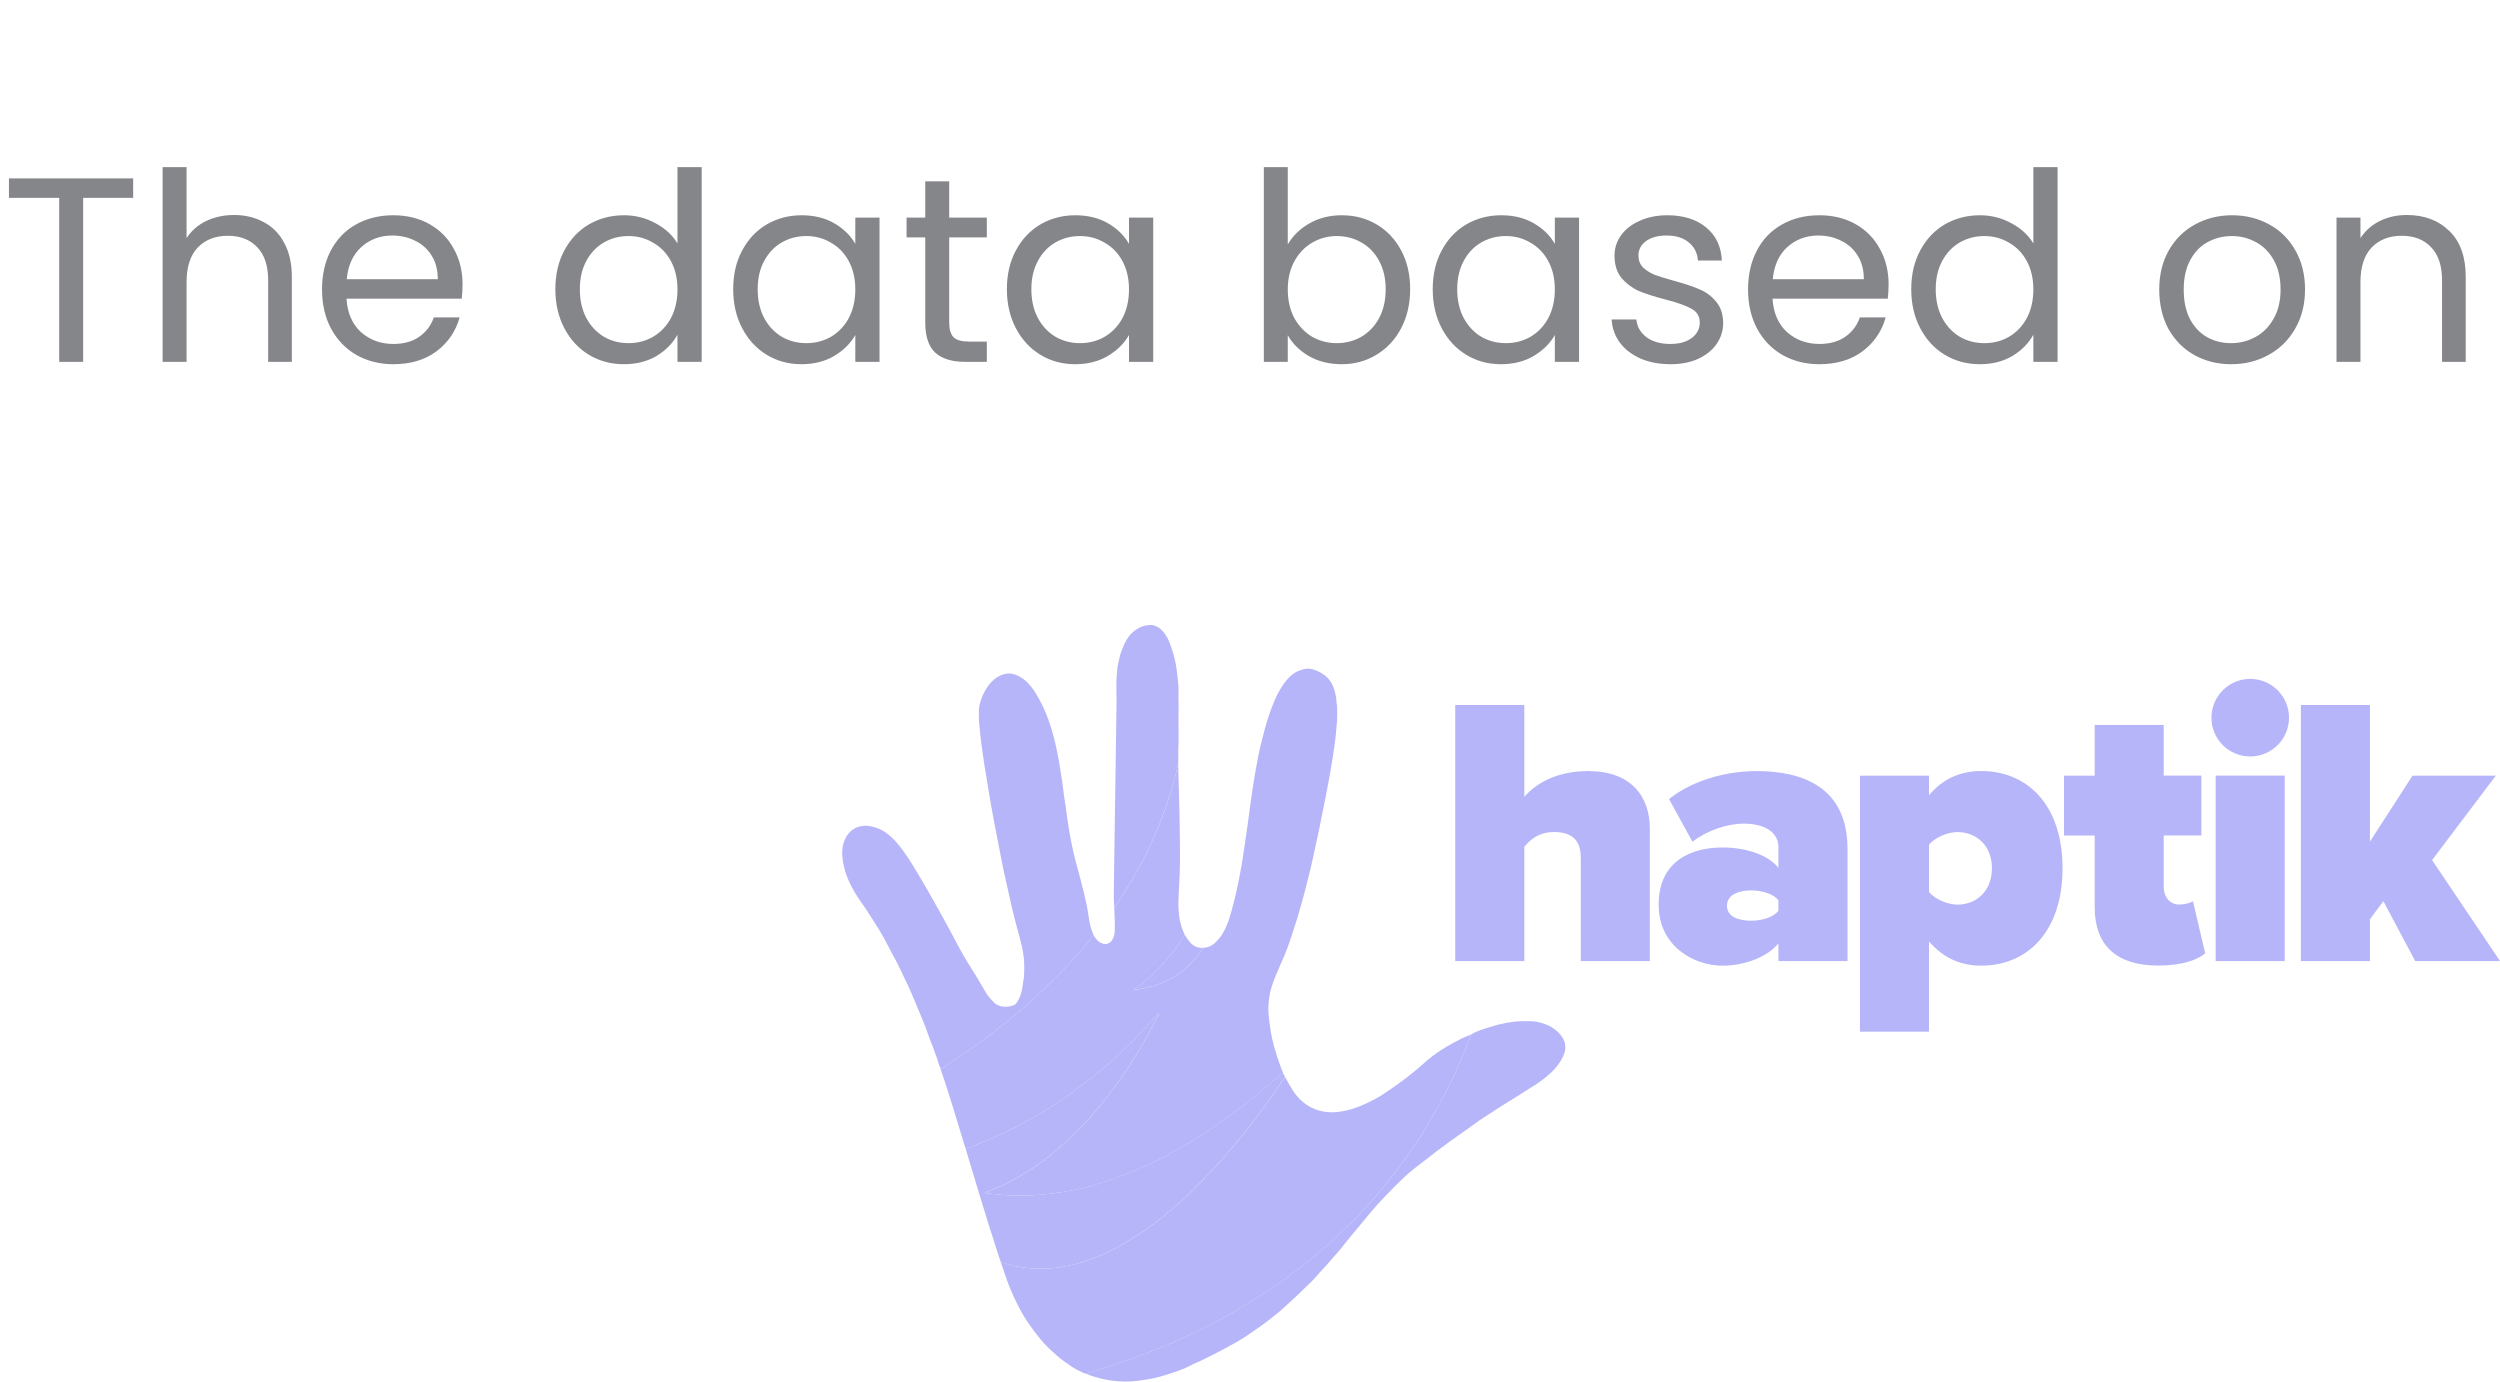<svg width="152" height="84" viewBox="0 0 152 84" fill="none" xmlns="http://www.w3.org/2000/svg">
<path d="M8.096 10.848V12.032H5.056V22H3.6V12.032H0.544V10.848H8.096ZM14.24 13.072C14.902 13.072 15.499 13.216 16.032 13.504C16.566 13.781 16.982 14.203 17.28 14.768C17.59 15.333 17.744 16.021 17.744 16.832V22H16.304V17.04C16.304 16.165 16.086 15.499 15.648 15.04C15.211 14.571 14.614 14.336 13.856 14.336C13.088 14.336 12.475 14.576 12.016 15.056C11.568 15.536 11.344 16.235 11.344 17.152V22H9.888V10.16H11.344V14.48C11.632 14.032 12.027 13.685 12.528 13.44C13.04 13.195 13.611 13.072 14.24 13.072ZM28.123 17.28C28.123 17.557 28.107 17.851 28.075 18.16H21.067C21.12 19.024 21.413 19.701 21.947 20.192C22.491 20.672 23.147 20.912 23.915 20.912C24.544 20.912 25.067 20.768 25.483 20.48C25.909 20.181 26.208 19.787 26.379 19.296H27.947C27.712 20.139 27.243 20.827 26.539 21.36C25.835 21.883 24.96 22.144 23.915 22.144C23.083 22.144 22.336 21.957 21.675 21.584C21.024 21.211 20.512 20.683 20.139 20C19.765 19.307 19.579 18.507 19.579 17.6C19.579 16.693 19.76 15.899 20.123 15.216C20.485 14.533 20.992 14.011 21.643 13.648C22.304 13.275 23.061 13.088 23.915 13.088C24.747 13.088 25.483 13.269 26.123 13.632C26.763 13.995 27.253 14.496 27.595 15.136C27.947 15.765 28.123 16.48 28.123 17.28ZM26.619 16.976C26.619 16.421 26.496 15.947 26.251 15.552C26.005 15.147 25.669 14.843 25.243 14.64C24.827 14.427 24.363 14.32 23.851 14.32C23.115 14.32 22.485 14.555 21.963 15.024C21.451 15.493 21.157 16.144 21.083 16.976H26.619ZM33.766 17.584C33.766 16.688 33.947 15.904 34.31 15.232C34.673 14.549 35.169 14.021 35.798 13.648C36.438 13.275 37.153 13.088 37.942 13.088C38.625 13.088 39.26 13.248 39.846 13.568C40.433 13.877 40.881 14.288 41.19 14.8V10.16H42.662V22H41.19V20.352C40.902 20.875 40.475 21.307 39.91 21.648C39.345 21.979 38.684 22.144 37.926 22.144C37.148 22.144 36.438 21.952 35.798 21.568C35.169 21.184 34.673 20.645 34.31 19.952C33.947 19.259 33.766 18.469 33.766 17.584ZM41.19 17.6C41.19 16.939 41.057 16.363 40.79 15.872C40.523 15.381 40.161 15.008 39.702 14.752C39.254 14.485 38.758 14.352 38.214 14.352C37.67 14.352 37.174 14.48 36.726 14.736C36.278 14.992 35.921 15.365 35.654 15.856C35.388 16.347 35.254 16.923 35.254 17.584C35.254 18.256 35.388 18.843 35.654 19.344C35.921 19.835 36.278 20.213 36.726 20.48C37.174 20.736 37.67 20.864 38.214 20.864C38.758 20.864 39.254 20.736 39.702 20.48C40.161 20.213 40.523 19.835 40.79 19.344C41.057 18.843 41.19 18.261 41.19 17.6ZM44.579 17.584C44.579 16.688 44.76 15.904 45.123 15.232C45.485 14.549 45.981 14.021 46.611 13.648C47.251 13.275 47.96 13.088 48.739 13.088C49.507 13.088 50.173 13.253 50.739 13.584C51.304 13.915 51.725 14.331 52.003 14.832V13.232H53.475V22H52.003V20.368C51.715 20.88 51.283 21.307 50.707 21.648C50.141 21.979 49.48 22.144 48.723 22.144C47.944 22.144 47.24 21.952 46.611 21.568C45.981 21.184 45.485 20.645 45.123 19.952C44.76 19.259 44.579 18.469 44.579 17.584ZM52.003 17.6C52.003 16.939 51.869 16.363 51.603 15.872C51.336 15.381 50.973 15.008 50.515 14.752C50.067 14.485 49.571 14.352 49.027 14.352C48.483 14.352 47.987 14.48 47.539 14.736C47.091 14.992 46.733 15.365 46.467 15.856C46.2 16.347 46.067 16.923 46.067 17.584C46.067 18.256 46.2 18.843 46.467 19.344C46.733 19.835 47.091 20.213 47.539 20.48C47.987 20.736 48.483 20.864 49.027 20.864C49.571 20.864 50.067 20.736 50.515 20.48C50.973 20.213 51.336 19.835 51.603 19.344C51.869 18.843 52.003 18.261 52.003 17.6ZM57.711 14.432V19.6C57.711 20.027 57.802 20.331 57.983 20.512C58.164 20.683 58.479 20.768 58.927 20.768H59.999V22H58.687C57.877 22 57.269 21.813 56.863 21.44C56.458 21.067 56.255 20.453 56.255 19.6V14.432H55.119V13.232H56.255V11.024H57.711V13.232H59.999V14.432H57.711ZM61.219 17.584C61.219 16.688 61.401 15.904 61.763 15.232C62.126 14.549 62.622 14.021 63.251 13.648C63.891 13.275 64.601 13.088 65.379 13.088C66.147 13.088 66.814 13.253 67.379 13.584C67.945 13.915 68.366 14.331 68.643 14.832V13.232H70.115V22H68.643V20.368C68.355 20.88 67.923 21.307 67.347 21.648C66.782 21.979 66.121 22.144 65.363 22.144C64.585 22.144 63.881 21.952 63.251 21.568C62.622 21.184 62.126 20.645 61.763 19.952C61.401 19.259 61.219 18.469 61.219 17.584ZM68.643 17.6C68.643 16.939 68.51 16.363 68.243 15.872C67.977 15.381 67.614 15.008 67.155 14.752C66.707 14.485 66.211 14.352 65.667 14.352C65.123 14.352 64.627 14.48 64.179 14.736C63.731 14.992 63.374 15.365 63.107 15.856C62.841 16.347 62.707 16.923 62.707 17.584C62.707 18.256 62.841 18.843 63.107 19.344C63.374 19.835 63.731 20.213 64.179 20.48C64.627 20.736 65.123 20.864 65.667 20.864C66.211 20.864 66.707 20.736 67.155 20.48C67.614 20.213 67.977 19.835 68.243 19.344C68.51 18.843 68.643 18.261 68.643 17.6ZM78.297 14.864C78.596 14.341 79.033 13.915 79.609 13.584C80.185 13.253 80.841 13.088 81.577 13.088C82.367 13.088 83.076 13.275 83.705 13.648C84.335 14.021 84.831 14.549 85.193 15.232C85.556 15.904 85.737 16.688 85.737 17.584C85.737 18.469 85.556 19.259 85.193 19.952C84.831 20.645 84.329 21.184 83.689 21.568C83.06 21.952 82.356 22.144 81.577 22.144C80.82 22.144 80.153 21.979 79.577 21.648C79.012 21.317 78.585 20.896 78.297 20.384V22H76.841V10.16H78.297V14.864ZM84.249 17.584C84.249 16.923 84.116 16.347 83.849 15.856C83.583 15.365 83.22 14.992 82.761 14.736C82.313 14.48 81.817 14.352 81.273 14.352C80.74 14.352 80.244 14.485 79.785 14.752C79.337 15.008 78.975 15.387 78.697 15.888C78.431 16.379 78.297 16.949 78.297 17.6C78.297 18.261 78.431 18.843 78.697 19.344C78.975 19.835 79.337 20.213 79.785 20.48C80.244 20.736 80.74 20.864 81.273 20.864C81.817 20.864 82.313 20.736 82.761 20.48C83.22 20.213 83.583 19.835 83.849 19.344C84.116 18.843 84.249 18.256 84.249 17.584ZM87.11 17.584C87.11 16.688 87.291 15.904 87.654 15.232C88.016 14.549 88.513 14.021 89.142 13.648C89.782 13.275 90.491 13.088 91.27 13.088C92.038 13.088 92.704 13.253 93.27 13.584C93.835 13.915 94.257 14.331 94.534 14.832V13.232H96.006V22H94.534V20.368C94.246 20.88 93.814 21.307 93.238 21.648C92.672 21.979 92.011 22.144 91.254 22.144C90.475 22.144 89.771 21.952 89.142 21.568C88.513 21.184 88.016 20.645 87.654 19.952C87.291 19.259 87.11 18.469 87.11 17.584ZM94.534 17.6C94.534 16.939 94.4 16.363 94.134 15.872C93.867 15.381 93.504 15.008 93.046 14.752C92.598 14.485 92.102 14.352 91.558 14.352C91.014 14.352 90.518 14.48 90.07 14.736C89.622 14.992 89.264 15.365 88.998 15.856C88.731 16.347 88.598 16.923 88.598 17.584C88.598 18.256 88.731 18.843 88.998 19.344C89.264 19.835 89.622 20.213 90.07 20.48C90.518 20.736 91.014 20.864 91.558 20.864C92.102 20.864 92.598 20.736 93.046 20.48C93.504 20.213 93.867 19.835 94.134 19.344C94.4 18.843 94.534 18.261 94.534 17.6ZM101.57 22.144C100.898 22.144 100.296 22.032 99.762 21.808C99.229 21.573 98.808 21.253 98.498 20.848C98.189 20.432 98.018 19.957 97.986 19.424H99.49C99.533 19.861 99.736 20.219 100.098 20.496C100.472 20.773 100.957 20.912 101.554 20.912C102.109 20.912 102.546 20.789 102.866 20.544C103.186 20.299 103.346 19.989 103.346 19.616C103.346 19.232 103.176 18.949 102.834 18.768C102.493 18.576 101.965 18.389 101.25 18.208C100.6 18.037 100.066 17.867 99.65 17.696C99.245 17.515 98.893 17.253 98.594 16.912C98.306 16.56 98.162 16.101 98.162 15.536C98.162 15.088 98.296 14.677 98.562 14.304C98.829 13.931 99.208 13.637 99.698 13.424C100.189 13.2 100.749 13.088 101.378 13.088C102.349 13.088 103.133 13.333 103.73 13.824C104.328 14.315 104.648 14.987 104.69 15.84H103.234C103.202 15.381 103.016 15.013 102.674 14.736C102.344 14.459 101.896 14.32 101.33 14.32C100.808 14.32 100.392 14.432 100.082 14.656C99.773 14.88 99.618 15.173 99.618 15.536C99.618 15.824 99.709 16.064 99.89 16.256C100.082 16.437 100.317 16.587 100.594 16.704C100.882 16.811 101.277 16.933 101.778 17.072C102.408 17.243 102.92 17.413 103.314 17.584C103.709 17.744 104.045 17.989 104.322 18.32C104.61 18.651 104.76 19.083 104.77 19.616C104.77 20.096 104.637 20.528 104.37 20.912C104.104 21.296 103.725 21.6 103.234 21.824C102.754 22.037 102.2 22.144 101.57 22.144ZM114.826 17.28C114.826 17.557 114.81 17.851 114.778 18.16H107.77C107.823 19.024 108.116 19.701 108.65 20.192C109.194 20.672 109.85 20.912 110.618 20.912C111.247 20.912 111.77 20.768 112.186 20.48C112.612 20.181 112.911 19.787 113.082 19.296H114.65C114.415 20.139 113.946 20.827 113.242 21.36C112.538 21.883 111.663 22.144 110.618 22.144C109.786 22.144 109.039 21.957 108.378 21.584C107.727 21.211 107.215 20.683 106.842 20C106.468 19.307 106.282 18.507 106.282 17.6C106.282 16.693 106.463 15.899 106.826 15.216C107.188 14.533 107.695 14.011 108.346 13.648C109.007 13.275 109.764 13.088 110.618 13.088C111.45 13.088 112.186 13.269 112.826 13.632C113.466 13.995 113.956 14.496 114.298 15.136C114.65 15.765 114.826 16.48 114.826 17.28ZM113.322 16.976C113.322 16.421 113.199 15.947 112.954 15.552C112.708 15.147 112.372 14.843 111.946 14.64C111.53 14.427 111.066 14.32 110.554 14.32C109.818 14.32 109.188 14.555 108.666 15.024C108.154 15.493 107.86 16.144 107.786 16.976H113.322ZM116.204 17.584C116.204 16.688 116.385 15.904 116.748 15.232C117.11 14.549 117.606 14.021 118.236 13.648C118.876 13.275 119.59 13.088 120.38 13.088C121.062 13.088 121.697 13.248 122.284 13.568C122.87 13.877 123.318 14.288 123.628 14.8V10.16H125.1V22H123.628V20.352C123.34 20.875 122.913 21.307 122.348 21.648C121.782 21.979 121.121 22.144 120.364 22.144C119.585 22.144 118.876 21.952 118.236 21.568C117.606 21.184 117.11 20.645 116.748 19.952C116.385 19.259 116.204 18.469 116.204 17.584ZM123.628 17.6C123.628 16.939 123.494 16.363 123.228 15.872C122.961 15.381 122.598 15.008 122.14 14.752C121.692 14.485 121.196 14.352 120.652 14.352C120.108 14.352 119.612 14.48 119.164 14.736C118.716 14.992 118.358 15.365 118.092 15.856C117.825 16.347 117.692 16.923 117.692 17.584C117.692 18.256 117.825 18.843 118.092 19.344C118.358 19.835 118.716 20.213 119.164 20.48C119.612 20.736 120.108 20.864 120.652 20.864C121.196 20.864 121.692 20.736 122.14 20.48C122.598 20.213 122.961 19.835 123.228 19.344C123.494 18.843 123.628 18.261 123.628 17.6ZM135.65 22.144C134.828 22.144 134.082 21.957 133.41 21.584C132.748 21.211 132.226 20.683 131.842 20C131.468 19.307 131.282 18.507 131.282 17.6C131.282 16.704 131.474 15.915 131.858 15.232C132.252 14.539 132.786 14.011 133.458 13.648C134.13 13.275 134.882 13.088 135.714 13.088C136.546 13.088 137.298 13.275 137.97 13.648C138.642 14.011 139.17 14.533 139.554 15.216C139.948 15.899 140.146 16.693 140.146 17.6C140.146 18.507 139.943 19.307 139.538 20C139.143 20.683 138.604 21.211 137.922 21.584C137.239 21.957 136.482 22.144 135.65 22.144ZM135.65 20.864C136.172 20.864 136.663 20.741 137.122 20.496C137.58 20.251 137.948 19.883 138.226 19.392C138.514 18.901 138.658 18.304 138.658 17.6C138.658 16.896 138.519 16.299 138.242 15.808C137.964 15.317 137.602 14.955 137.154 14.72C136.706 14.475 136.22 14.352 135.698 14.352C135.164 14.352 134.674 14.475 134.226 14.72C133.788 14.955 133.436 15.317 133.17 15.808C132.903 16.299 132.77 16.896 132.77 17.6C132.77 18.315 132.898 18.917 133.154 19.408C133.42 19.899 133.772 20.267 134.21 20.512C134.647 20.747 135.127 20.864 135.65 20.864ZM146.332 13.072C147.399 13.072 148.263 13.397 148.924 14.048C149.585 14.688 149.916 15.616 149.916 16.832V22H148.476V17.04C148.476 16.165 148.257 15.499 147.82 15.04C147.383 14.571 146.785 14.336 146.028 14.336C145.26 14.336 144.647 14.576 144.188 15.056C143.74 15.536 143.516 16.235 143.516 17.152V22H142.06V13.232H143.516V14.48C143.804 14.032 144.193 13.685 144.684 13.44C145.185 13.195 145.735 13.072 146.332 13.072Z" fill="#85868A"/>
<g clip-path="url(#clip0_1659_93)">
<path d="M96.11 52.153C96.11 50.986 95.48 50.589 94.477 50.589C93.519 50.589 93.029 51.079 92.679 51.476V58.431H88.478V42.864H92.679V48.443C93.333 47.697 94.57 46.88 96.554 46.88C99.167 46.88 100.31 48.42 100.31 50.381V58.431H96.112L96.11 52.153Z" fill="#B6B5F9"/>
<path d="M108.127 57.357C107.497 58.151 106.12 58.714 104.72 58.714C103.04 58.714 100.846 57.571 100.846 55.003C100.846 52.203 103.04 51.526 104.72 51.526C106.19 51.526 107.521 51.993 108.127 52.763V51.478C108.127 50.685 107.403 50.078 106.028 50.078C104.979 50.078 103.788 50.498 102.901 51.175L101.477 48.584C102.994 47.369 105.095 46.881 106.798 46.881C109.599 46.881 112.329 47.861 112.329 51.618V58.431H108.131L108.127 57.357ZM108.127 54.744C107.847 54.347 107.123 54.136 106.47 54.136C105.77 54.136 105 54.369 105 55.069C105 55.77 105.77 55.98 106.47 55.98C107.123 55.98 107.847 55.769 108.127 55.372V54.744Z" fill="#B6B5F9"/>
<path d="M113.084 62.725V47.159H117.282V48.349C118.191 47.275 119.288 46.879 120.456 46.879C123.256 46.879 125.403 48.932 125.403 52.783C125.403 56.657 123.256 58.711 120.456 58.711C119.288 58.711 118.215 58.314 117.282 57.241V62.725H113.084ZM119.011 50.59C118.474 50.59 117.681 50.87 117.284 51.36V54.232C117.658 54.699 118.474 55.002 119.011 55.002C120.131 55.002 121.11 54.209 121.11 52.785C121.112 51.383 120.131 50.59 119.011 50.59Z" fill="#B6B5F9"/>
<path d="M127.357 55.164V50.8H125.49V47.159H127.357V44.076H131.555V47.157H133.842V50.797H131.555V53.946C131.555 54.529 131.929 54.995 132.489 54.995C132.862 54.995 133.236 54.879 133.329 54.785L134.076 57.959C133.634 58.356 132.652 58.706 131.228 58.706C128.734 58.714 127.357 57.52 127.357 55.164Z" fill="#B6B5F9"/>
<path d="M134.457 43.634C134.457 43.168 134.595 42.712 134.855 42.325C135.114 41.937 135.482 41.635 135.912 41.457C136.343 41.279 136.817 41.232 137.274 41.323C137.731 41.414 138.151 41.639 138.481 41.968C138.81 42.298 139.035 42.718 139.126 43.175C139.217 43.632 139.17 44.106 138.991 44.537C138.813 44.967 138.511 45.335 138.123 45.594C137.736 45.853 137.28 45.992 136.814 45.992C136.504 45.992 136.197 45.932 135.911 45.814C135.624 45.696 135.364 45.522 135.145 45.303C134.926 45.084 134.753 44.824 134.635 44.537C134.516 44.251 134.456 43.944 134.457 43.634ZM134.713 47.158H138.911V58.431H134.713V47.158Z" fill="#B6B5F9"/>
<path d="M144.908 54.792L144.091 55.889V58.432H139.893V42.864H144.091V51.173L146.681 47.159H151.745L147.87 52.293L152.001 58.431H146.844L144.908 54.792Z" fill="#B6B5F9"/>
<path d="M82.707 73.755C82.826 73.613 82.954 73.478 83.082 73.347C83.325 73.1 83.553 72.84 83.778 72.579C83.962 72.381 84.131 72.171 84.286 71.95C84.402 71.79 84.526 71.636 84.659 71.49C85.101 70.949 85.506 70.38 85.894 69.8C86.234 69.293 86.577 68.788 86.877 68.254C87.066 67.918 87.268 67.591 87.452 67.252C87.598 66.985 87.737 66.713 87.876 66.441C88.141 65.925 88.403 65.408 88.637 64.878C88.926 64.221 89.205 63.56 89.455 62.889C89.81 62.675 90.207 62.566 90.596 62.441C90.929 62.333 91.268 62.248 91.612 62.186C91.799 62.154 91.989 62.131 92.177 62.104C92.177 62.104 92.679 62.073 93.152 62.092C93.399 62.109 93.643 62.159 93.877 62.242C94.189 62.344 94.476 62.514 94.715 62.739C94.915 62.933 95.076 63.153 95.146 63.43C95.146 63.43 95.219 63.782 95.107 64.047C95.034 64.254 94.933 64.45 94.805 64.628C94.499 65.094 94.076 65.435 93.635 65.761C93.303 66.006 92.936 66.203 92.592 66.43C91.946 66.858 91.269 67.239 90.628 67.676C90.333 67.876 90.025 68.058 89.74 68.27C89.056 68.778 88.341 69.243 87.665 69.762C87.497 69.891 87.319 70.008 87.155 70.143C86.777 70.454 86.376 70.735 85.995 71.042C85.774 71.222 85.553 71.405 85.346 71.603C84.964 71.971 84.588 72.343 84.224 72.726C83.896 73.07 83.571 73.42 83.272 73.789C82.925 74.219 82.561 74.635 82.212 75.063C81.936 75.405 81.66 75.75 81.38 76.09C81.214 76.288 81.034 76.472 80.87 76.671C80.602 76.995 80.297 77.287 80.028 77.61C79.847 77.831 79.63 78.019 79.426 78.217C79.176 78.463 78.929 78.714 78.67 78.948C78.296 79.284 77.938 79.638 77.542 79.949C77.187 80.225 76.834 80.508 76.461 80.761C76.06 81.032 75.672 81.323 75.248 81.56C75.032 81.682 74.816 81.805 74.598 81.923C74.082 82.203 73.56 82.471 73.031 82.725C72.833 82.82 72.625 82.891 72.433 82.997C71.952 83.259 71.433 83.419 70.915 83.585C70.448 83.738 69.967 83.847 69.479 83.91C68.843 84.018 68.194 84.026 67.555 83.935C67.104 83.872 66.661 83.761 66.234 83.604C66.164 83.578 66.097 83.549 66.029 83.517C66.045 83.508 66.061 83.5 66.078 83.493C66.618 83.335 67.16 83.187 67.69 82.993C68.277 82.778 68.874 82.594 69.458 82.37C70.404 82.008 71.35 81.647 72.256 81.186C72.702 80.957 73.165 80.759 73.609 80.523C73.874 80.382 74.145 80.253 74.405 80.106C74.859 79.85 75.321 79.609 75.757 79.319C76.11 79.084 76.482 78.877 76.836 78.644C77.417 78.261 78.002 77.883 78.545 77.445C78.84 77.207 79.153 76.993 79.448 76.755C79.94 76.357 80.428 75.955 80.892 75.522C81.452 74.999 82.018 74.482 82.556 73.934" fill="#B6B5F9"/>
<path d="M70.484 61.595L70.494 61.587C70.494 61.587 70.489 61.59 70.484 61.595Z" fill="#B6B5F9"/>
<path d="M70.484 61.595C70.489 61.59 70.492 61.587 70.494 61.587L70.484 61.595Z" fill="#B6B5F9"/>
<path d="M59.563 44.282C59.595 44.523 59.594 44.605 59.61 44.766C59.627 44.942 59.651 45.119 59.678 45.295C59.736 45.681 59.781 46.075 59.844 46.463C59.924 46.977 60.019 47.489 60.097 48.004C60.202 48.695 60.334 49.382 60.461 50.069C60.612 50.898 60.792 51.726 60.944 52.555C61 52.849 61.072 53.14 61.134 53.432C61.209 53.785 61.291 54.135 61.367 54.487C61.423 54.728 61.478 54.969 61.533 55.21C61.631 55.619 61.724 56.03 61.843 56.435C61.95 56.796 62.035 57.164 62.128 57.53C62.166 57.692 62.195 57.856 62.216 58.022C62.243 58.179 62.26 58.338 62.267 58.497C62.275 58.884 62.293 59.276 62.217 59.664C62.189 59.802 62.178 59.944 62.154 60.085C62.119 60.307 62.053 60.522 61.956 60.723C61.881 60.873 61.804 61.032 61.654 61.105C61.309 61.27 60.715 61.258 60.428 60.947C60.262 60.767 60.093 60.596 59.967 60.389C59.701 59.955 59.459 59.505 59.182 59.077C58.733 58.384 58.328 57.666 57.951 56.932C57.686 56.418 57.398 55.916 57.122 55.41C56.68 54.607 56.224 53.812 55.753 53.025C55.384 52.412 55.007 51.8 54.54 51.257C54.181 50.837 53.766 50.477 53.223 50.311C52.967 50.233 52.711 50.178 52.435 50.216C51.888 50.293 51.543 50.626 51.353 51.081C51.179 51.492 51.18 51.93 51.247 52.362C51.376 53.18 51.731 53.908 52.181 54.594C52.393 54.916 52.628 55.222 52.83 55.553C53.026 55.873 53.241 56.182 53.434 56.504C53.616 56.808 53.795 57.112 53.953 57.432C54.133 57.792 54.331 58.142 54.519 58.496C54.708 58.85 54.867 59.217 55.041 59.577C55.152 59.804 55.262 60.031 55.362 60.262C55.479 60.538 55.601 60.81 55.711 61.091C55.837 61.407 55.979 61.718 56.104 62.033C56.221 62.329 56.34 62.625 56.442 62.928C56.518 63.157 56.608 63.381 56.7 63.604C56.804 63.853 56.877 64.114 56.976 64.366C57.056 64.572 57.092 64.794 57.199 64.99C57.409 64.87 57.606 64.731 57.807 64.595C58.684 63.998 59.581 63.431 60.4 62.753C60.706 62.5 61.033 62.272 61.339 62.021C61.725 61.704 62.118 61.395 62.484 61.053C62.484 61.053 63.044 60.546 63.236 60.354C63.349 60.268 63.454 60.172 63.549 60.067C63.881 59.715 64.254 59.404 64.578 59.038C64.975 58.592 65.397 58.168 65.793 57.72C65.904 57.597 66.014 57.479 66.112 57.347C66.232 57.182 66.359 57.028 66.494 56.877C66.493 56.866 66.49 56.855 66.487 56.845C66.364 56.571 66.277 56.282 66.23 55.985C66.174 55.658 66.137 55.327 66.068 55.004C65.966 54.532 65.847 54.065 65.73 53.596C65.572 52.97 65.378 52.354 65.245 51.723C65.184 51.434 65.117 51.146 65.066 50.855C64.999 50.468 64.931 50.081 64.883 49.689C64.836 49.297 64.768 48.911 64.713 48.522C64.664 48.172 64.626 47.819 64.574 47.47C64.46 46.706 64.341 45.945 64.163 45.193C63.932 44.214 63.617 43.265 63.114 42.39C62.83 41.898 62.514 41.427 61.997 41.139C61.711 40.98 61.407 40.9 61.082 40.979C60.64 41.09 60.318 41.378 60.059 41.733C59.858 42.013 59.707 42.326 59.613 42.658C59.572 42.791 59.541 42.928 59.52 43.066C59.502 43.472 59.516 43.879 59.563 44.282Z" fill="#B6B5F9"/>
<path d="M78.134 65.489C78.018 65.627 77.912 65.773 77.817 65.926C77.707 66.091 77.583 66.245 77.48 66.413C77.378 66.581 77.266 66.738 77.152 66.897C76.974 67.148 76.79 67.395 76.6 67.639C76.446 67.837 76.304 68.044 76.154 68.243C76.003 68.442 75.841 68.645 75.684 68.844C75.534 69.034 75.378 69.219 75.226 69.406C75.131 69.523 75.037 69.644 74.93 69.753C74.82 69.862 74.717 69.98 74.624 70.105C74.522 70.247 74.403 70.369 74.29 70.5C74.124 70.691 73.941 70.863 73.783 71.056C73.644 71.226 73.477 71.364 73.327 71.521C73.196 71.658 73.094 71.817 72.95 71.943C72.799 72.072 72.657 72.21 72.525 72.357C72.377 72.528 72.199 72.665 72.038 72.818C71.888 72.96 71.733 73.103 71.567 73.231C71.48 73.3 71.397 73.373 71.32 73.452C71.219 73.549 71.11 73.637 70.995 73.716C70.901 73.784 70.832 73.876 70.739 73.945C70.558 74.08 70.391 74.234 70.21 74.368C69.941 74.567 69.668 74.763 69.388 74.947C69.084 75.146 68.767 75.326 68.46 75.522C68.127 75.736 67.78 75.928 67.421 76.096C67.171 76.211 66.924 76.333 66.666 76.432C66.367 76.549 66.062 76.653 65.754 76.748C65.298 76.89 64.832 76.993 64.36 77.058C63.975 77.113 63.586 77.14 63.196 77.138C62.476 77.133 61.761 77.021 61.073 76.807C61.046 76.798 61.018 76.793 60.988 76.786C60.946 76.755 60.897 76.734 60.845 76.725C60.727 76.384 60.606 76.043 60.508 75.695C60.413 75.358 60.287 75.028 60.184 74.693C59.968 73.999 59.754 73.304 59.543 72.608C59.265 71.692 58.989 70.776 58.715 69.859C58.715 69.853 58.715 69.845 58.715 69.838C59.413 69.586 60.101 69.308 60.775 68.998C61.207 68.8 61.641 68.599 62.054 68.365C62.744 67.975 63.442 67.598 64.104 67.161C64.419 66.953 64.74 66.755 65.043 66.529C65.552 66.149 66.06 65.766 66.561 65.376C66.837 65.17 67.101 64.949 67.352 64.713C67.569 64.503 67.801 64.311 68.018 64.102C68.356 63.775 68.712 63.463 69.034 63.121C69.466 62.663 69.9 62.207 70.309 61.727C70.366 61.675 70.427 61.629 70.492 61.589C70.487 61.589 70.466 61.614 70.454 61.64C70.284 61.997 70.092 62.344 69.912 62.696C69.573 63.359 69.171 63.981 68.782 64.612C68.393 65.244 67.948 65.828 67.517 66.426C67.26 66.783 66.975 67.115 66.699 67.455C66.539 67.652 66.364 67.838 66.195 68.028C65.881 68.384 65.556 68.73 65.211 69.055C64.824 69.42 64.418 69.761 64.016 70.105C63.527 70.516 63.008 70.893 62.465 71.23C62.061 71.489 61.636 71.704 61.213 71.933C60.79 72.162 60.334 72.332 59.884 72.51C59.911 72.545 59.947 72.543 59.984 72.546C60.021 72.549 60.062 72.563 60.101 72.566C60.349 72.585 60.598 72.616 60.843 72.64C61.451 72.695 62.058 72.688 62.669 72.673C63.062 72.663 63.456 72.623 63.849 72.576C64.21 72.532 64.571 72.479 64.93 72.416C65.49 72.326 66.044 72.197 66.587 72.029C67.068 71.874 67.559 71.743 68.023 71.544C68.182 71.477 68.351 71.438 68.507 71.364C68.678 71.284 68.862 71.236 69.032 71.158C69.234 71.067 69.437 70.979 69.64 70.888C69.801 70.815 69.964 70.742 70.123 70.667C70.362 70.557 70.599 70.433 70.832 70.308C71.086 70.171 71.334 70.022 71.586 69.879C71.817 69.748 72.052 69.623 72.28 69.487C72.527 69.34 72.767 69.183 73.01 69.03C73.198 68.911 73.386 68.793 73.573 68.672C73.747 68.564 73.914 68.446 74.073 68.318C74.239 68.178 74.426 68.065 74.604 67.939C74.781 67.813 74.969 67.678 75.149 67.545C75.392 67.368 75.641 67.198 75.871 67.006C76.019 66.881 76.178 66.768 76.324 66.639C76.568 66.421 76.821 66.213 77.071 66.001C77.207 65.884 77.341 65.763 77.483 65.655C77.662 65.519 77.807 65.343 78.004 65.228C78.052 65.314 78.092 65.402 78.134 65.489Z" fill="#B6B5F9"/>
<path d="M67.727 53.667C67.731 54.164 67.695 54.665 67.748 55.164C67.874 55.035 67.958 54.877 68.056 54.731C68.319 54.338 68.572 53.94 68.807 53.529C69.194 52.854 69.577 52.178 69.903 51.469C70.198 50.828 70.476 50.181 70.724 49.521C70.994 48.803 71.216 48.071 71.414 47.332C71.492 47.043 71.56 46.751 71.635 46.461C71.638 46.125 71.641 45.789 71.643 45.453C71.656 45.306 71.661 45.159 71.656 45.011C71.663 44.604 71.656 44.199 71.653 43.791L71.658 42.651C71.631 42.297 71.68 41.941 71.639 41.587C71.607 41.306 71.589 41.023 71.545 40.744C71.495 40.37 71.415 40.001 71.307 39.639C71.149 39.148 70.996 38.654 70.601 38.284C70.506 38.188 70.391 38.113 70.264 38.064C70.138 38.015 70.003 37.993 69.867 38C69.589 38.02 69.321 38.114 69.09 38.271C68.643 38.556 68.408 39.003 68.227 39.476C68.134 39.71 68.064 39.952 68.018 40.199C67.994 40.342 67.944 40.492 67.936 40.631C67.925 40.814 67.902 40.999 67.889 41.184C67.875 41.377 67.876 41.57 67.875 41.76C67.875 42.076 67.881 42.394 67.885 42.711L67.727 53.667Z" fill="#B6B5F9"/>
<path d="M73.147 57.632C72.871 58.085 72.527 58.491 72.126 58.838C71.799 59.133 71.435 59.383 71.043 59.583C70.373 59.904 69.653 60.109 68.914 60.19C70.192 59.293 71.216 58.164 72.041 56.848C72.135 57.016 72.248 57.172 72.376 57.316C72.454 57.408 72.55 57.483 72.658 57.536C72.766 57.59 72.884 57.621 73.005 57.627C73.052 57.632 73.099 57.632 73.147 57.632Z" fill="#B6B5F9"/>
<path d="M81.293 43.8V42.916C81.309 43.213 81.3 43.507 81.293 43.8Z" fill="#B6B5F9"/>
<path d="M89.456 62.889C89.206 63.562 88.927 64.223 88.638 64.877C88.405 65.408 88.141 65.927 87.877 66.442C87.738 66.713 87.601 66.985 87.454 67.253C87.27 67.591 87.067 67.919 86.879 68.254C86.578 68.787 86.235 69.291 85.895 69.801C85.509 70.381 85.103 70.95 84.66 71.49C84.535 71.643 84.393 71.788 84.287 71.95C84.132 72.171 83.963 72.382 83.779 72.58C83.554 72.84 83.326 73.1 83.084 73.347C82.956 73.478 82.827 73.614 82.708 73.755L82.558 73.939C82.02 74.486 81.454 75.003 80.894 75.527C80.431 75.96 79.942 76.362 79.45 76.76C79.155 76.998 78.843 77.211 78.548 77.449C78.005 77.888 77.42 78.265 76.838 78.648C76.484 78.882 76.112 79.09 75.759 79.323C75.323 79.613 74.862 79.854 74.408 80.111C74.147 80.258 73.876 80.387 73.611 80.527C73.169 80.762 72.705 80.961 72.258 81.19C71.353 81.651 70.406 82.012 69.46 82.375C68.876 82.596 68.279 82.782 67.693 82.998C67.162 83.192 66.62 83.34 66.08 83.498C66.064 83.505 66.047 83.513 66.032 83.522C65.941 83.519 65.866 83.466 65.788 83.432C65.57 83.34 65.36 83.228 65.163 83.096C64.85 82.875 64.525 82.664 64.239 82.403C64.083 82.261 63.923 82.123 63.77 81.977C63.369 81.594 63.036 81.154 62.711 80.707C62.429 80.324 62.177 79.92 61.958 79.499C61.652 78.918 61.389 78.315 61.174 77.696C61.077 77.407 60.98 77.12 60.883 76.832C60.873 76.796 60.861 76.76 60.848 76.725C60.879 76.731 60.909 76.741 60.937 76.755C60.974 76.774 61.013 76.789 61.053 76.801L61.076 76.808C61.764 77.022 62.479 77.134 63.199 77.139C63.588 77.141 63.977 77.114 64.363 77.059C64.835 76.994 65.301 76.891 65.757 76.749C66.065 76.656 66.37 76.55 66.669 76.433C66.925 76.334 67.173 76.213 67.424 76.097C67.783 75.929 68.13 75.737 68.463 75.523C68.77 75.327 69.087 75.147 69.391 74.948C69.671 74.764 69.944 74.568 70.213 74.369C70.394 74.235 70.561 74.082 70.742 73.946C70.834 73.877 70.904 73.785 70.997 73.717C71.113 73.638 71.222 73.55 71.323 73.454C71.4 73.374 71.483 73.301 71.57 73.233C71.735 73.103 71.891 72.961 72.04 72.819C72.202 72.666 72.38 72.528 72.528 72.358C72.66 72.211 72.803 72.073 72.955 71.944C73.098 71.818 73.201 71.659 73.331 71.522C73.481 71.365 73.648 71.227 73.787 71.057C73.946 70.864 74.131 70.692 74.294 70.501C74.405 70.37 74.527 70.248 74.629 70.106C74.722 69.981 74.824 69.863 74.935 69.754C75.061 69.626 75.168 69.478 75.28 69.347C75.411 69.19 75.541 69.033 75.667 68.873C75.833 68.663 75.999 68.456 76.158 68.244C76.309 68.044 76.451 67.838 76.605 67.64C76.793 67.397 76.978 67.149 77.157 66.897C77.27 66.739 77.383 66.582 77.485 66.414C77.587 66.247 77.712 66.091 77.822 65.926C77.917 65.774 78.022 65.628 78.138 65.49C78.291 65.762 78.433 66.04 78.605 66.301C78.906 66.757 79.282 67.124 79.776 67.362C80.237 67.579 80.748 67.666 81.254 67.613C82.108 67.54 82.877 67.211 83.62 66.81C83.765 66.732 83.909 66.653 84.045 66.562C84.713 66.117 85.371 65.662 85.988 65.145C86.154 65.004 86.332 64.869 86.49 64.721C87.193 64.05 88.02 63.57 88.879 63.136C89.048 63.05 89.132 63.036 89.304 62.957L89.456 62.889Z" fill="#B6B5F9"/>
<path d="M67.749 55.164C67.875 55.035 67.959 54.878 68.058 54.731C68.321 54.338 68.573 53.94 68.808 53.529C69.195 52.854 69.578 52.178 69.904 51.468C70.199 50.828 70.477 50.181 70.726 49.52C70.995 48.802 71.217 48.071 71.416 47.332C71.493 47.043 71.561 46.751 71.636 46.461L71.643 46.889C71.643 46.889 71.798 51.565 71.725 53.13C71.701 53.652 71.67 54.173 71.653 54.694C71.626 55.438 71.701 56.171 72.042 56.853C71.217 58.169 70.193 59.298 68.915 60.195C69.654 60.113 70.374 59.907 71.044 59.584C71.436 59.385 71.8 59.135 72.127 58.84C72.528 58.493 72.872 58.087 73.148 57.634C73.415 57.617 73.669 57.511 73.869 57.333C74.073 57.146 74.246 56.927 74.38 56.684C74.673 56.162 74.826 55.59 74.975 55.016C75.09 54.569 75.202 54.121 75.29 53.667C75.42 53.005 75.543 52.338 75.636 51.668C75.71 51.131 75.794 50.595 75.869 50.058C75.924 49.658 75.974 49.256 76.03 48.856C76.11 48.294 76.186 47.731 76.284 47.172C76.391 46.552 76.498 45.932 76.645 45.321C76.719 45.013 76.801 44.708 76.879 44.401C77.032 43.812 77.227 43.235 77.46 42.672C77.642 42.211 77.891 41.777 78.197 41.386C78.219 41.357 78.244 41.33 78.271 41.304L78.29 41.279C78.412 41.139 78.553 41.017 78.709 40.914C78.709 40.914 78.874 40.824 78.917 40.804C79.237 40.671 79.535 40.602 79.849 40.704C80.401 40.885 80.854 41.202 81.069 41.774C81.188 42.087 81.254 42.416 81.265 42.75C81.27 42.807 81.28 42.864 81.293 42.92V43.804C81.261 44.16 81.238 44.518 81.196 44.873C81.144 45.308 81.076 45.74 81.01 46.173C80.943 46.615 80.859 47.057 80.78 47.498C80.689 48.002 80.588 48.504 80.489 49.006C80.389 49.508 80.292 49.997 80.188 50.492C80.1 50.916 80.003 51.337 79.915 51.763C79.758 52.529 79.564 53.288 79.374 54.047C79.256 54.512 79.12 54.972 78.99 55.433C78.821 56.034 78.618 56.623 78.424 57.216C78.228 57.808 77.982 58.367 77.73 58.932C77.499 59.453 77.281 59.981 77.184 60.547C77.158 60.7 77.146 60.856 77.129 61.011C77.109 61.26 77.111 61.511 77.136 61.76C77.161 62.066 77.21 62.368 77.257 62.673C77.368 63.38 77.579 64.054 77.815 64.727C77.875 64.897 77.946 65.063 78.012 65.23C77.816 65.344 77.671 65.521 77.492 65.657C77.349 65.767 77.215 65.887 77.079 66.003C76.83 66.215 76.577 66.423 76.332 66.641C76.187 66.771 76.028 66.883 75.879 67.008C75.649 67.2 75.4 67.37 75.158 67.548C74.977 67.68 74.794 67.811 74.612 67.941C74.43 68.07 74.248 68.18 74.082 68.319C73.923 68.448 73.756 68.566 73.582 68.674C73.395 68.795 73.207 68.914 73.019 69.032C72.775 69.186 72.535 69.342 72.288 69.489C72.061 69.626 71.826 69.751 71.594 69.882C71.343 70.025 71.095 70.174 70.84 70.311C70.607 70.436 70.371 70.556 70.132 70.67C69.973 70.745 69.809 70.818 69.648 70.891C69.446 70.981 69.243 71.069 69.04 71.161C68.87 71.238 68.686 71.287 68.515 71.367C68.359 71.44 68.19 71.477 68.031 71.547C67.565 71.745 67.074 71.878 66.595 72.032C66.052 72.199 65.499 72.328 64.938 72.418C64.576 72.481 64.215 72.534 63.854 72.578C63.462 72.626 63.069 72.666 62.675 72.676C62.068 72.691 61.458 72.7 60.849 72.642C60.602 72.619 60.355 72.587 60.107 72.569C60.068 72.569 60.03 72.552 59.99 72.549C59.951 72.546 59.917 72.549 59.89 72.513C60.341 72.335 60.792 72.168 61.219 71.936C61.646 71.704 62.067 71.494 62.471 71.233C63.014 70.895 63.531 70.518 64.02 70.106C64.421 69.759 64.828 69.419 65.214 69.057C65.559 68.731 65.884 68.385 66.198 68.029C66.367 67.838 66.543 67.653 66.703 67.456C66.979 67.116 67.264 66.784 67.521 66.427C67.952 65.829 68.398 65.243 68.786 64.614C69.174 63.984 69.577 63.359 69.915 62.697C70.095 62.345 70.288 61.999 70.458 61.641C70.465 61.626 70.473 61.612 70.484 61.599C70.422 61.636 70.365 61.679 70.312 61.729C69.904 62.208 69.469 62.664 69.038 63.122C68.715 63.465 68.36 63.776 68.021 64.103C67.804 64.312 67.573 64.504 67.356 64.714C67.104 64.949 66.84 65.171 66.565 65.377C66.063 65.767 65.555 66.15 65.047 66.53C64.745 66.756 64.424 66.954 64.108 67.162C63.445 67.599 62.747 67.975 62.058 68.366C61.644 68.6 61.211 68.8 60.778 68.999C60.104 69.309 59.416 69.586 58.718 69.839C58.646 69.657 58.585 69.471 58.536 69.282C58.323 68.597 58.119 67.908 57.909 67.222C57.688 66.504 57.458 65.786 57.213 65.072C57.204 65.046 57.18 65.02 57.198 64.989C57.407 64.868 57.604 64.729 57.805 64.593C58.682 63.996 59.579 63.429 60.398 62.752C60.705 62.499 61.032 62.27 61.337 62.019C61.724 61.703 62.117 61.393 62.483 61.051L63.234 60.352C63.347 60.266 63.452 60.17 63.548 60.065C63.879 59.713 64.252 59.402 64.576 59.036C64.973 58.591 65.395 58.166 65.791 57.718C65.902 57.596 66.012 57.477 66.111 57.346C66.23 57.18 66.358 57.026 66.492 56.875C66.597 57.028 66.692 57.183 66.86 57.286C67.207 57.501 67.51 57.397 67.671 57.055C67.738 56.911 67.774 56.755 67.777 56.596C67.777 56.397 67.79 56.196 67.777 55.995L67.745 55.166" fill="#B6B5F9"/>
</g>
<defs>
<clipPath id="clip0_1659_93">
<rect width="100.796" height="46" fill="white" transform="translate(51.205 38)"/>
</clipPath>
</defs>
</svg>
